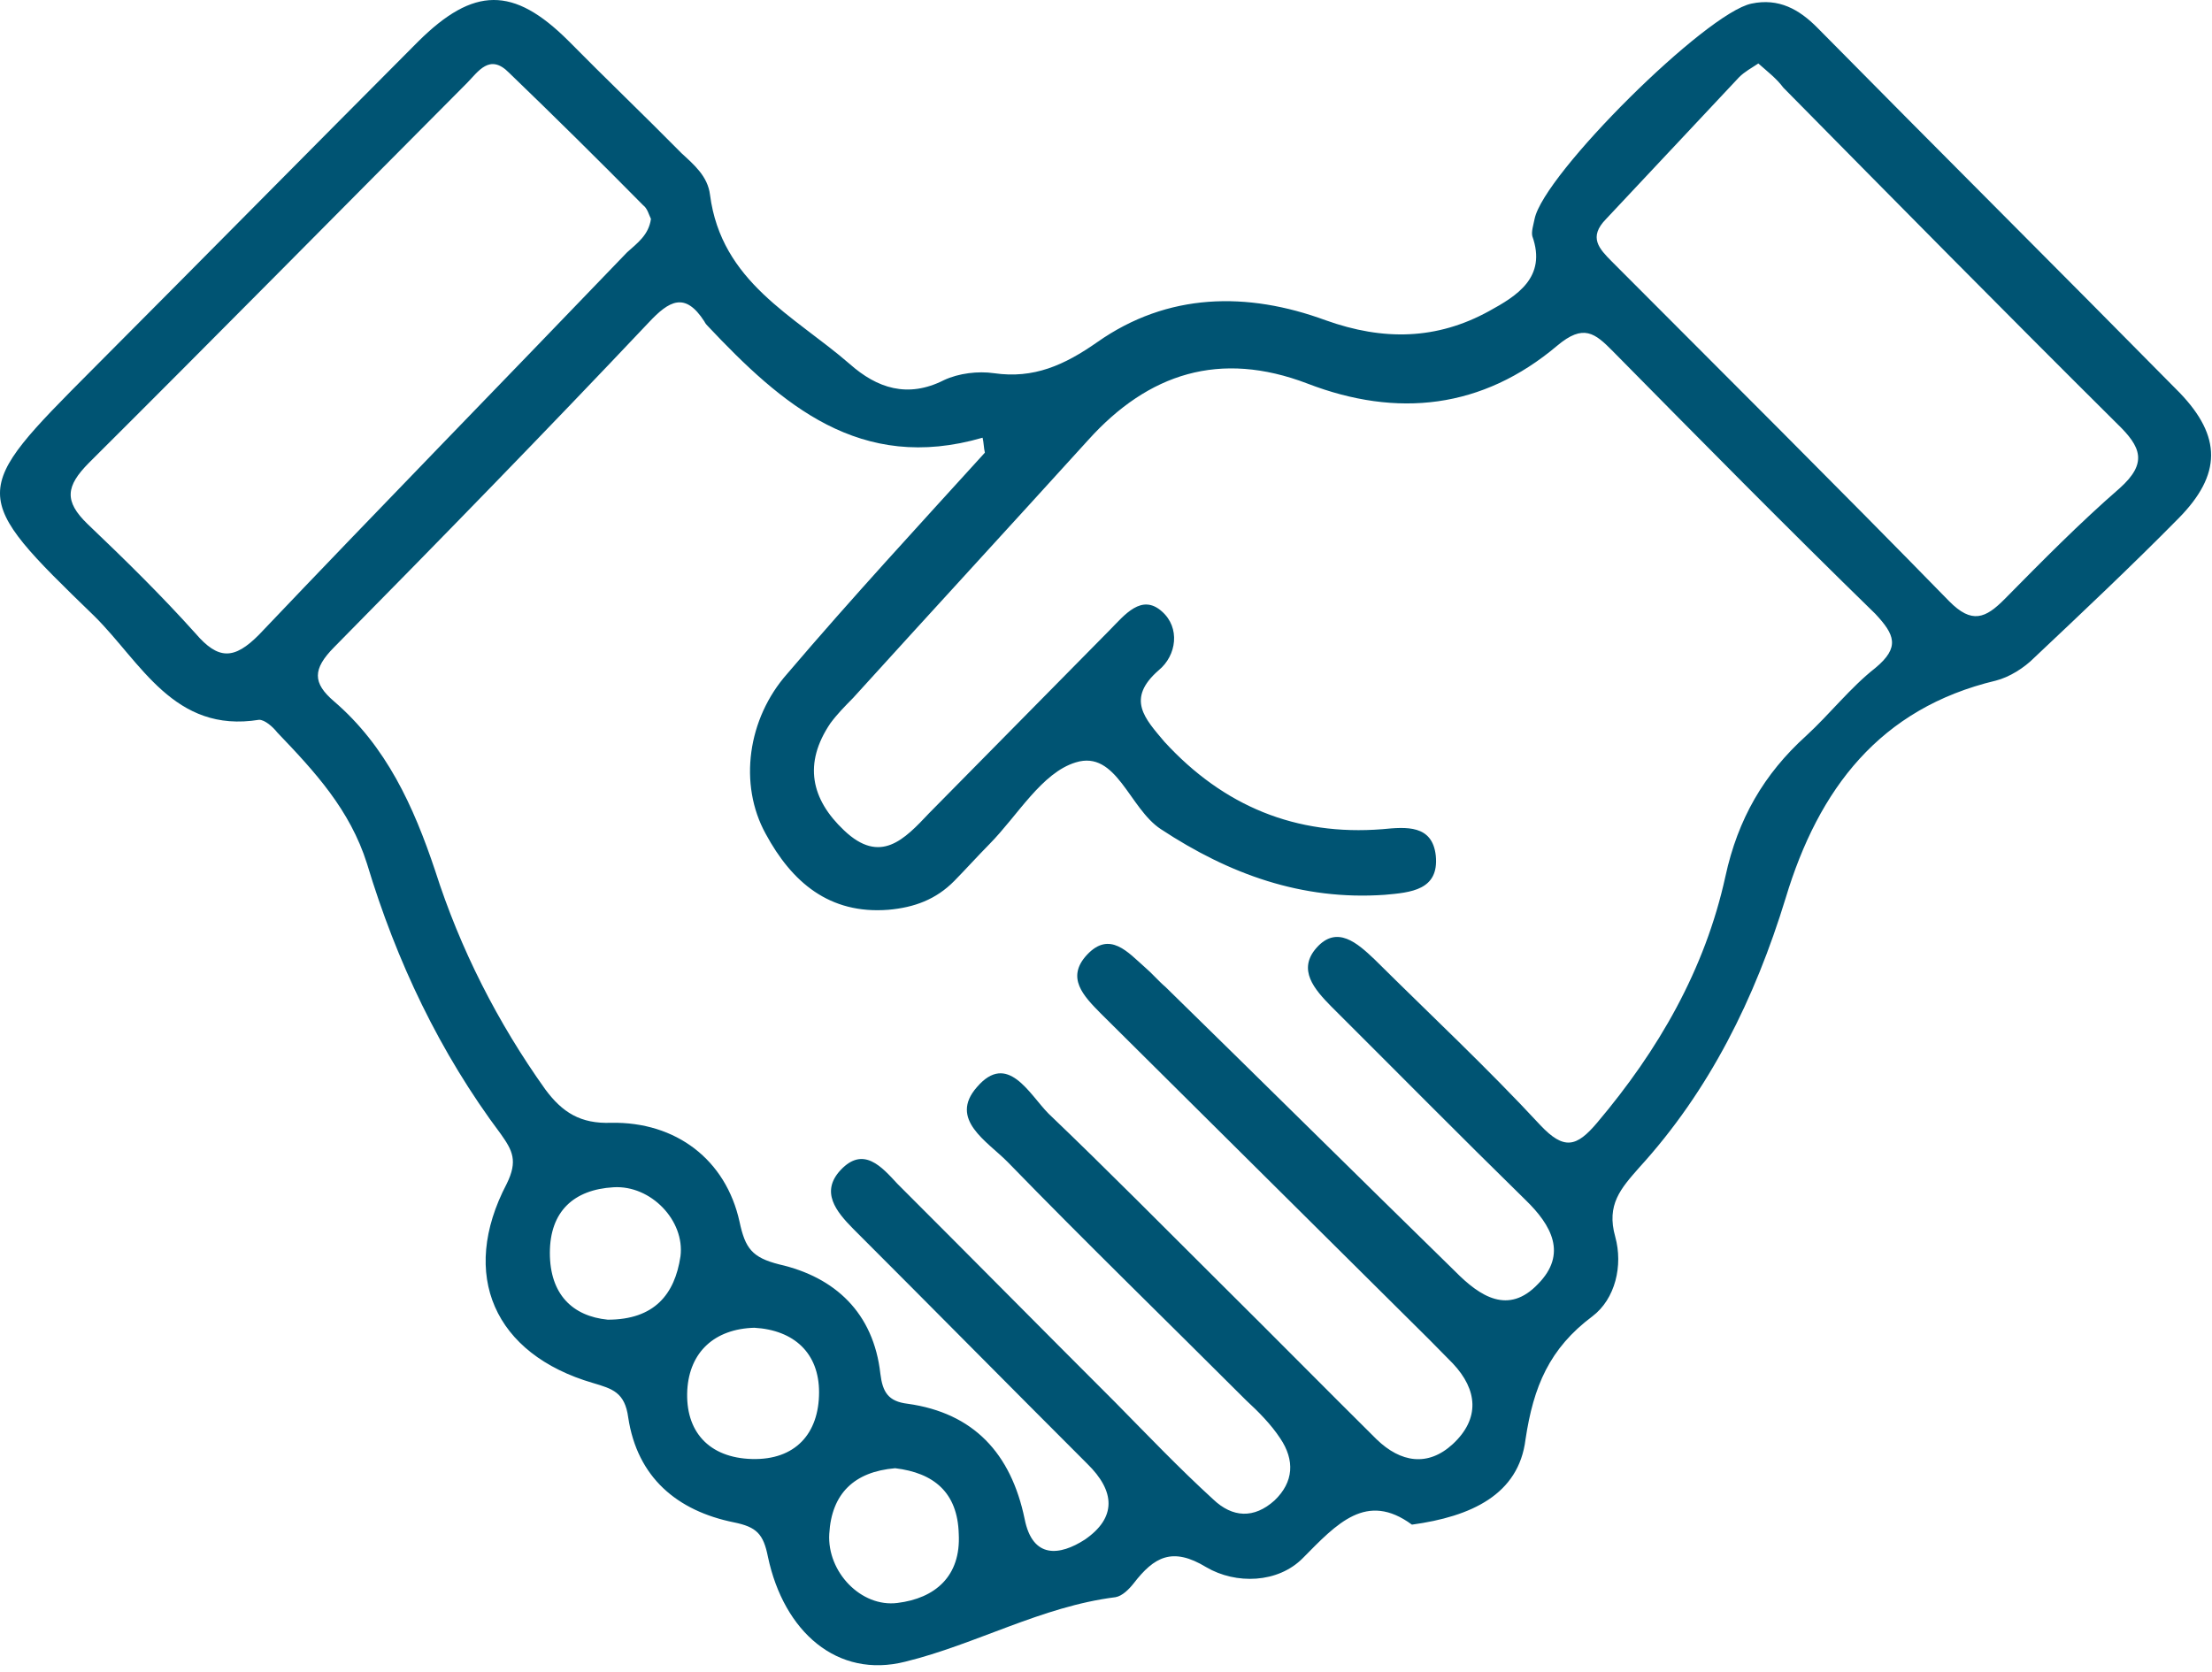 <svg width="86" height="65" viewBox="0 0 86 65" fill="none" xmlns="http://www.w3.org/2000/svg">
<path d="M54.894 59.286C53.128 57.988 51.98 59.242 50.655 60.585C49.684 61.57 48.05 61.614 46.902 60.943C45.577 60.137 44.87 60.54 44.075 61.57C43.899 61.794 43.634 62.062 43.369 62.107C40.499 62.465 37.938 63.943 35.2 64.614C32.55 65.286 30.475 63.45 29.857 60.54C29.68 59.645 29.415 59.376 28.532 59.197C26.324 58.749 24.778 57.45 24.425 55.122C24.293 54.137 23.807 54.003 23.056 53.779C19.214 52.66 17.846 49.57 19.7 46.033C20.142 45.138 19.921 44.735 19.479 44.108C17.095 40.929 15.417 37.392 14.269 33.586C13.606 31.482 12.237 30.004 10.78 28.482C10.604 28.258 10.294 27.989 10.074 27.989C6.762 28.527 5.481 25.751 3.671 23.96C-1.231 19.214 -1.187 19.169 3.582 14.378C7.822 10.124 12.017 5.871 16.256 1.617C18.419 -0.532 19.965 -0.532 22.085 1.573C23.542 3.05 25.043 4.483 26.5 5.961C26.986 6.408 27.516 6.856 27.604 7.572C28.046 10.975 30.872 12.274 33.036 14.154C34.096 15.094 35.288 15.497 36.701 14.781C37.275 14.512 38.026 14.423 38.644 14.512C40.19 14.736 41.382 14.199 42.662 13.303C45.4 11.378 48.491 11.333 51.538 12.453C53.79 13.259 55.866 13.214 57.897 12.095C58.957 11.512 60.149 10.796 59.575 9.184C59.531 9.005 59.619 8.737 59.663 8.513C60.017 6.766 66.331 0.498 68.097 0.14C69.157 -0.084 69.952 0.364 70.659 1.08C75.34 5.826 80.064 10.527 84.745 15.274C86.379 16.975 86.379 18.453 84.701 20.154C82.891 21.99 80.992 23.781 79.093 25.572C78.695 25.974 78.121 26.333 77.592 26.467C73.087 27.542 70.703 30.676 69.422 34.929C68.23 38.825 66.464 42.407 63.726 45.406C63.019 46.212 62.445 46.839 62.799 48.093C63.108 49.212 62.799 50.511 61.915 51.182C60.237 52.436 59.619 53.913 59.31 55.973C59.045 58.122 57.191 58.973 54.894 59.286ZM38.291 17.602C38.247 17.423 38.247 17.199 38.202 17.02C33.433 18.408 30.386 15.721 27.516 12.677C27.472 12.632 27.428 12.587 27.384 12.498C26.633 11.333 26.015 11.692 25.22 12.542C21.201 16.796 17.095 21.005 12.988 25.169C12.149 26.019 12.149 26.557 12.988 27.273C15.019 29.019 16.079 31.347 16.918 33.855C17.89 36.899 19.347 39.765 21.201 42.362C21.864 43.257 22.57 43.705 23.763 43.66C26.28 43.615 28.223 45.093 28.753 47.511C28.973 48.541 29.238 48.899 30.298 49.167C32.462 49.66 33.963 51.048 34.228 53.421C34.316 54.137 34.537 54.495 35.288 54.585C37.849 54.943 39.306 56.51 39.836 59.062C40.145 60.63 41.205 60.495 42.177 59.868C43.413 59.018 43.369 57.988 42.265 56.913C39.218 53.869 36.215 50.824 33.168 47.779C32.506 47.108 31.888 46.347 32.683 45.496C33.566 44.556 34.272 45.362 34.891 46.033C37.717 48.854 40.543 51.719 43.369 54.54C44.605 55.794 45.842 57.092 47.166 58.301C47.917 59.018 48.756 59.062 49.551 58.346C50.302 57.63 50.346 56.779 49.772 55.928C49.419 55.391 48.933 54.898 48.447 54.451C45.356 51.361 42.221 48.317 39.174 45.182C38.379 44.377 36.878 43.526 37.982 42.272C39.174 40.884 40.013 42.541 40.764 43.302C43.06 45.496 45.312 47.779 47.564 50.018C49.551 51.988 51.538 54.003 53.525 55.973C54.453 56.868 55.512 57.048 56.484 56.152C57.544 55.167 57.455 54.048 56.484 53.018C56.175 52.705 55.866 52.391 55.557 52.078C51.317 47.869 47.034 43.615 42.795 39.407C42.133 38.735 41.426 38.019 42.265 37.123C43.148 36.183 43.855 37.034 44.517 37.616C44.782 37.84 45.047 38.153 45.312 38.377C49.065 42.048 52.819 45.765 56.572 49.436C57.544 50.421 58.648 51.137 59.796 49.928C60.944 48.764 60.326 47.645 59.31 46.66C56.749 44.153 54.276 41.645 51.759 39.138C51.097 38.466 50.434 37.705 51.185 36.855C51.98 35.959 52.775 36.675 53.437 37.302C55.601 39.451 57.809 41.511 59.884 43.75C60.811 44.735 61.297 44.6 62.092 43.66C64.477 40.839 66.287 37.705 67.082 34.079C67.568 31.84 68.583 30.094 70.217 28.616C71.144 27.765 71.939 26.736 72.911 25.974C73.882 25.169 73.662 24.676 72.911 23.87C69.466 20.512 66.066 17.064 62.71 13.662C62.004 12.945 61.562 12.587 60.547 13.438C57.632 15.9 54.32 16.259 50.832 14.915C47.431 13.617 44.65 14.512 42.309 17.109C39.262 20.467 36.215 23.781 33.168 27.139C32.859 27.452 32.55 27.765 32.285 28.124C31.225 29.691 31.535 31.079 32.815 32.288C34.228 33.631 35.156 32.646 36.127 31.616C38.467 29.243 40.808 26.87 43.148 24.497C43.722 23.915 44.385 23.064 45.179 23.781C45.886 24.407 45.754 25.482 45.047 26.064C43.766 27.183 44.517 27.945 45.268 28.84C47.564 31.347 50.39 32.511 53.746 32.243C54.673 32.153 55.689 32.064 55.822 33.273C55.954 34.616 54.85 34.705 53.834 34.795C50.611 35.019 47.785 33.989 45.135 32.243C43.899 31.437 43.413 29.153 41.823 29.646C40.499 30.049 39.571 31.706 38.467 32.825C37.982 33.317 37.54 33.81 37.099 34.258C36.392 34.974 35.553 35.288 34.537 35.377C32.241 35.556 30.784 34.302 29.768 32.422C28.708 30.497 29.062 27.945 30.607 26.198C33.124 23.243 35.73 20.422 38.291 17.602ZM25.308 8.513C25.22 8.334 25.176 8.11 24.999 7.975C23.277 6.229 21.555 4.528 19.788 2.826C19.038 2.065 18.596 2.782 18.155 3.229C13.253 8.154 8.396 13.08 3.45 18.005C2.567 18.9 2.478 19.482 3.406 20.378C4.863 21.766 6.276 23.154 7.601 24.631C8.484 25.661 9.102 25.661 10.074 24.676C14.799 19.706 19.612 14.781 24.381 9.811C24.778 9.453 25.22 9.14 25.308 8.513ZM68.362 2.468C68.097 2.647 67.833 2.782 67.612 3.005C65.89 4.841 64.168 6.677 62.445 8.513C61.739 9.229 62.18 9.677 62.666 10.169C67.038 14.557 71.454 18.945 75.781 23.378C76.664 24.273 77.194 24.049 77.945 23.288C79.402 21.811 80.859 20.333 82.405 18.99C83.509 18.005 83.244 17.378 82.317 16.482C77.945 12.139 73.662 7.796 69.334 3.408C69.069 3.05 68.716 2.782 68.362 2.468ZM34.802 57.092C33.212 57.227 32.329 58.077 32.241 59.645C32.153 61.122 33.477 62.51 34.891 62.331C36.348 62.152 37.363 61.301 37.275 59.645C37.231 58.033 36.304 57.271 34.802 57.092ZM23.63 51.316C25.441 51.316 26.235 50.331 26.456 48.854C26.633 47.466 25.308 46.078 23.851 46.167C22.305 46.257 21.378 47.108 21.378 48.72C21.378 50.331 22.261 51.182 23.63 51.316ZM29.327 51.63C27.781 51.675 26.81 52.57 26.721 54.048C26.633 55.66 27.56 56.689 29.238 56.734C30.916 56.779 31.844 55.749 31.844 54.137C31.844 52.615 30.872 51.719 29.327 51.63Z" fill="#005473"/>
</svg>
